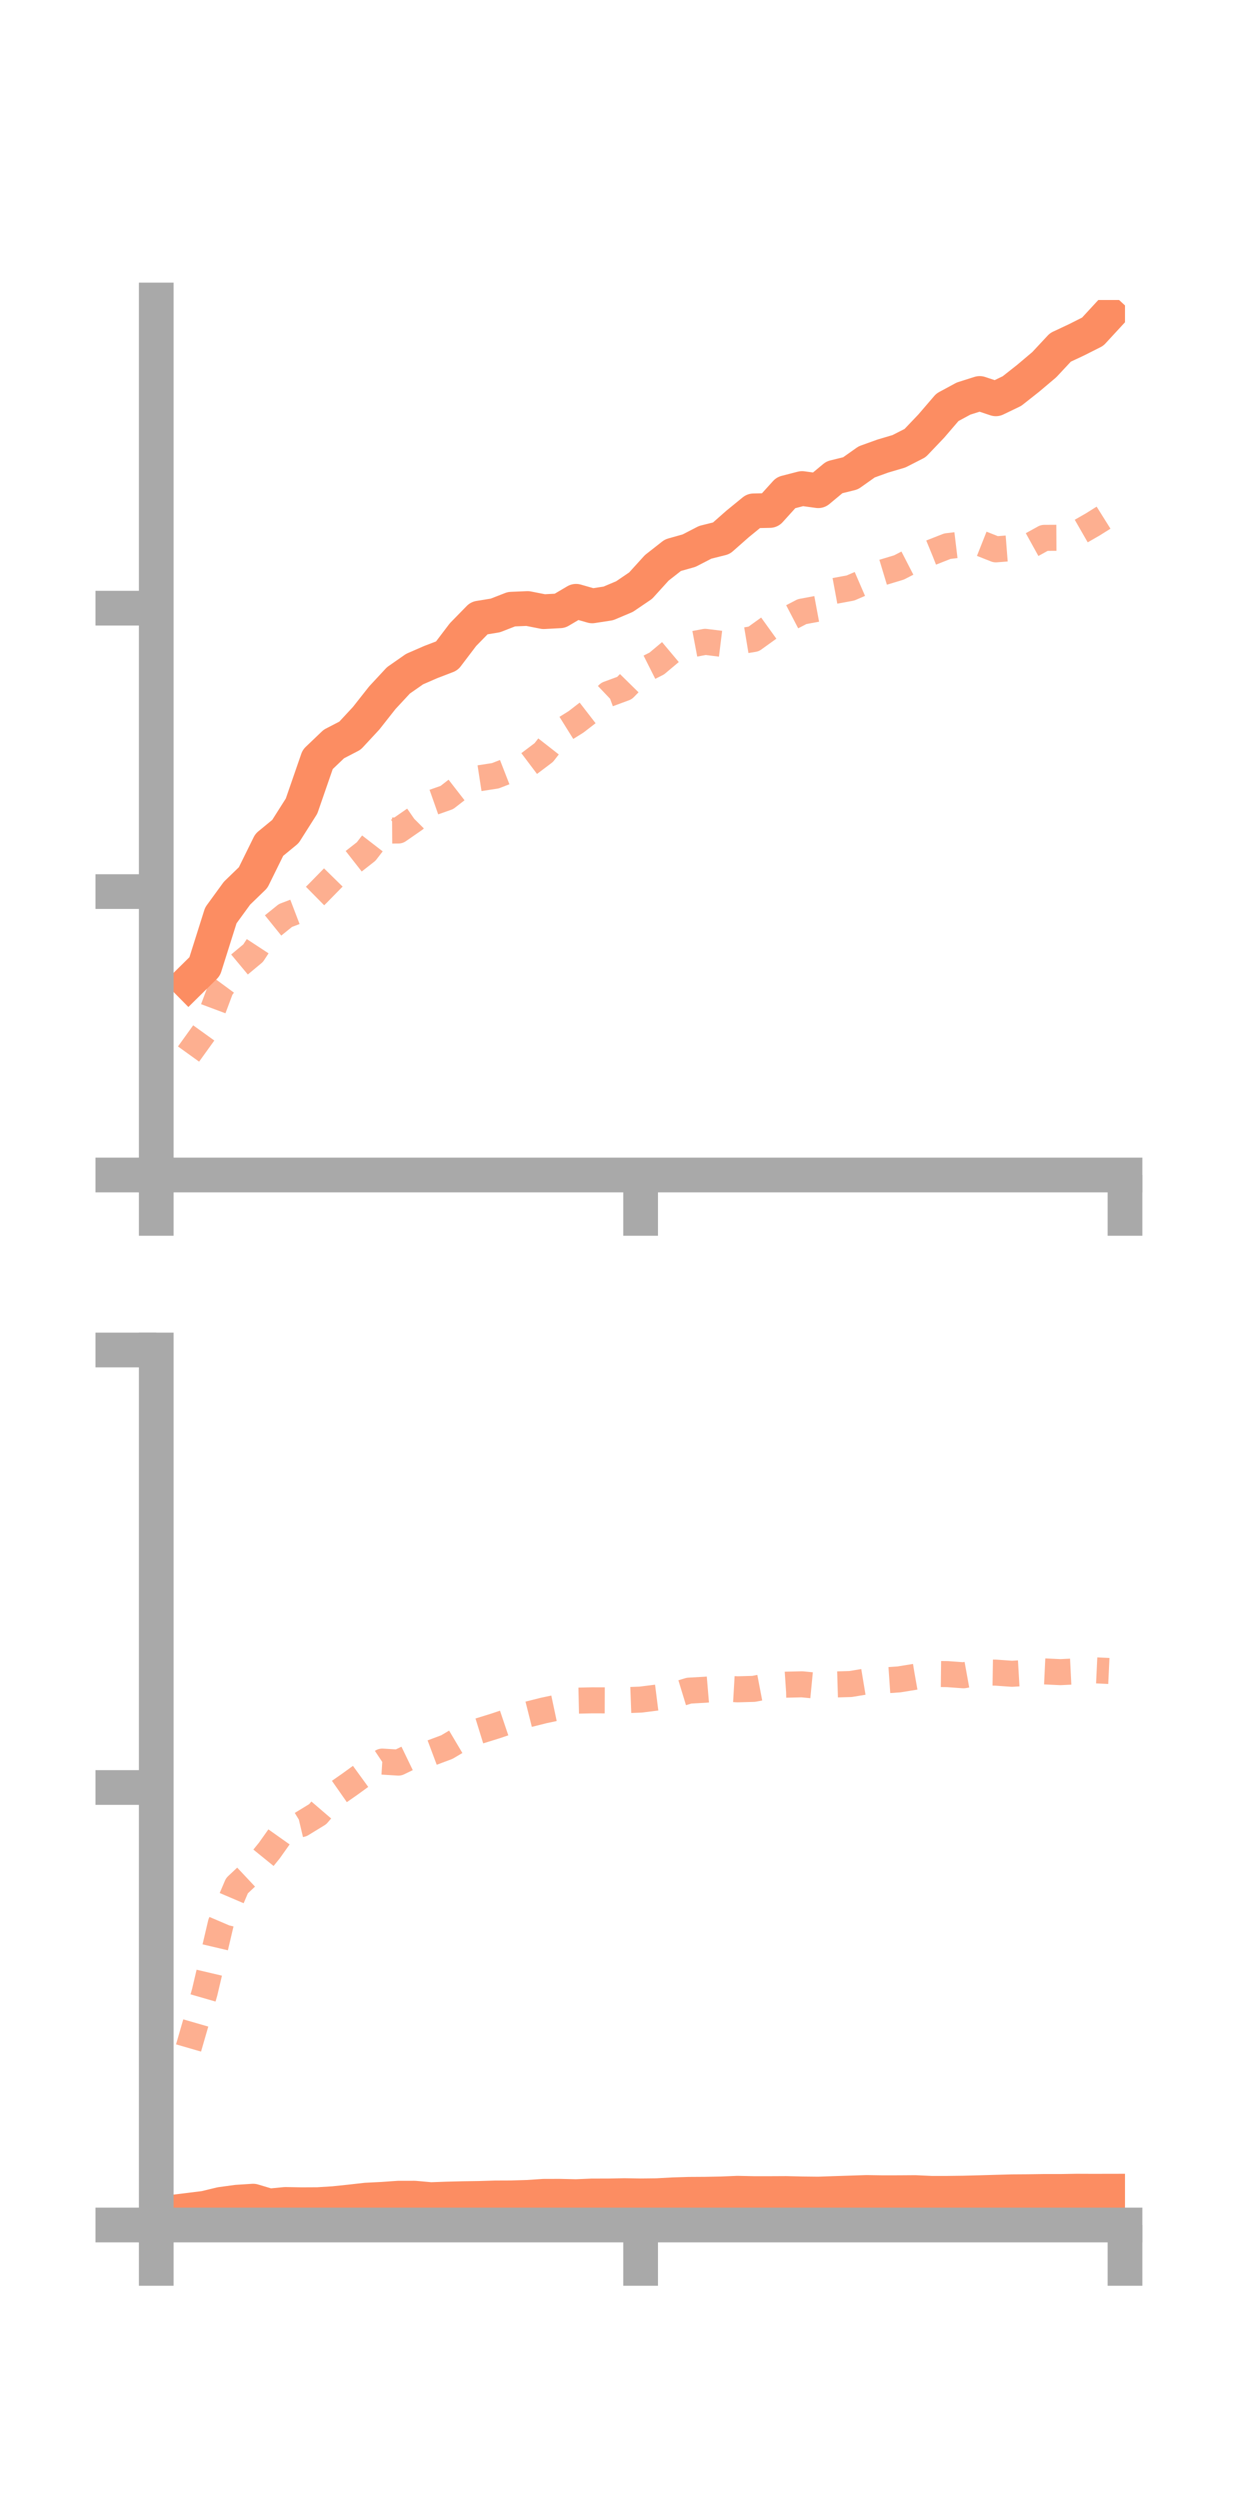 <?xml version="1.0" encoding="utf-8" standalone="no"?>
<!DOCTYPE svg PUBLIC "-//W3C//DTD SVG 1.1//EN"
  "http://www.w3.org/Graphics/SVG/1.1/DTD/svg11.dtd">
<!-- Created with matplotlib (https://matplotlib.org/) -->
<svg height="144pt" version="1.1" viewBox="0 0 72 144" width="72pt" xmlns="http://www.w3.org/2000/svg" xmlns:xlink="http://www.w3.org/1999/xlink">
 <defs>
  <style type="text/css">*{stroke-linecap:butt;stroke-linejoin:round;}</style>
 </defs>
 <g id="figure_1">
  <g id="patch_1">
   <path d="M 0 144 
L 72 144 
L 72 0 
L 0 0 
z
" style="fill:none;"/>
  </g>
  <g id="axes_1">
   <g id="patch_2">
    <path d="M 9 67.68 
L 64.8 67.68 
L 64.8 17.28 
L 9 17.28 
z
" style="fill:none;"/>
   </g>
   <g id="matplotlib.axis_1">
    <g id="xtick_1">
     <g id="line2d_1">
      <defs>
       <path d="M 0 0 
L 0 3.5 
" id="m0b25fca1a7" style="stroke:#a9a9a9;stroke-width:2;"/>
      </defs>
      <g>
       <use style="fill:#a9a9a9;stroke:#a9a9a9;stroke-width:2;" x="9" xlink:href="#m0b25fca1a7" y="67.68"/>
      </g>
     </g>
    </g>
    <g id="xtick_2">
     <g id="line2d_2">
      <g>
       <use style="fill:#a9a9a9;stroke:#a9a9a9;stroke-width:2;" x="36.9" xlink:href="#m0b25fca1a7" y="67.68"/>
      </g>
     </g>
    </g>
    <g id="xtick_3">
     <g id="line2d_3">
      <g>
       <use style="fill:#a9a9a9;stroke:#a9a9a9;stroke-width:2;" x="64.8" xlink:href="#m0b25fca1a7" y="67.68"/>
      </g>
     </g>
    </g>
   </g>
   <g id="matplotlib.axis_2">
    <g id="ytick_1">
     <g id="line2d_4">
      <defs>
       <path d="M 0 0 
L -3.5 0 
" id="mc87dd80ba9" style="stroke:#a9a9a9;stroke-width:2;"/>
      </defs>
      <g>
       <use style="fill:#a9a9a9;stroke:#a9a9a9;stroke-width:2;" x="9" xlink:href="#mc87dd80ba9" y="67.68"/>
      </g>
     </g>
    </g>
    <g id="ytick_2">
     <g id="line2d_5">
      <g>
       <use style="fill:#a9a9a9;stroke:#a9a9a9;stroke-width:2;" x="9" xlink:href="#mc87dd80ba9" y="51.355"/>
      </g>
     </g>
    </g>
    <g id="ytick_3">
     <g id="line2d_6">
      <g>
       <use style="fill:#a9a9a9;stroke:#a9a9a9;stroke-width:2;" x="9" xlink:href="#mc87dd80ba9" y="35.031"/>
      </g>
     </g>
    </g>
   </g>
   <g id="line2d_7">
    <path clip-path="url(#p539628e4ee)" d="M 10.86 56.59 
L 11.79 55.672 
L 12.72 52.727 
L 13.65 51.45 
L 14.58 50.549 
L 15.51 48.662 
L 16.44 47.897 
L 17.37 46.43 
L 18.3 43.743 
L 19.23 42.855 
L 20.16 42.373 
L 21.09 41.371 
L 22.02 40.191 
L 22.95 39.189 
L 23.88 38.54 
L 24.81 38.135 
L 25.74 37.778 
L 26.67 36.553 
L 27.6 35.602 
L 28.53 35.451 
L 29.46 35.089 
L 30.39 35.05 
L 31.32 35.233 
L 32.25 35.183 
L 33.18 34.634 
L 34.11 34.9 
L 35.04 34.757 
L 35.97 34.364 
L 36.9 33.733 
L 37.83 32.708 
L 38.76 31.979 
L 39.69 31.717 
L 40.62 31.237 
L 41.55 31.004 
L 42.48 30.184 
L 43.41 29.424 
L 44.34 29.405 
L 45.27 28.378 
L 46.2 28.138 
L 47.13 28.266 
L 48.06 27.493 
L 48.99 27.263 
L 49.92 26.605 
L 50.85 26.27 
L 51.78 25.994 
L 52.71 25.52 
L 53.64 24.544 
L 54.57 23.461 
L 55.5 22.958 
L 56.43 22.663 
L 57.36 22.973 
L 58.29 22.525 
L 59.22 21.791 
L 60.15 21.006 
L 61.08 20.009 
L 62.01 19.573 
L 62.94 19.104 
L 63.87 18.096 
" style="fill:none;stroke:#fc8d62;stroke-linecap:square;stroke-width:2;"/>
   </g>
   <g id="line2d_8">
    <path clip-path="url(#p539628e4ee)" d="M 10.86 60.714 
L 11.79 59.422 
L 12.72 56.939 
L 13.65 55.676 
L 14.58 54.902 
L 15.51 53.484 
L 16.44 52.733 
L 17.37 52.378 
L 18.3 51.46 
L 19.23 50.511 
L 20.16 49.775 
L 21.09 49.047 
L 22.02 47.843 
L 22.95 47.837 
L 23.88 47.193 
L 24.81 46.264 
L 25.74 45.936 
L 26.67 45.214 
L 27.6 44.828 
L 28.53 44.685 
L 29.46 44.323 
L 30.39 44.049 
L 31.32 43.348 
L 32.25 42.16 
L 33.18 41.58 
L 34.11 40.861 
L 35.04 39.976 
L 35.97 39.632 
L 36.9 38.687 
L 37.83 38.219 
L 38.76 37.439 
L 39.69 37.146 
L 40.62 36.97 
L 41.55 37.085 
L 42.48 36.96 
L 43.41 36.806 
L 44.34 36.137 
L 45.27 35.713 
L 46.2 35.229 
L 47.13 35.056 
L 48.06 34.04 
L 48.99 33.868 
L 49.92 33.466 
L 50.85 32.967 
L 51.78 32.686 
L 52.71 32.208 
L 53.64 31.826 
L 54.57 31.46 
L 55.5 31.348 
L 56.43 31.275 
L 57.36 31.643 
L 58.29 31.57 
L 59.22 31.495 
L 60.15 30.981 
L 61.08 30.976 
L 62.01 30.743 
L 62.94 30.209 
L 63.87 29.626 
" style="fill:none;stroke:#fc8d62;stroke-dasharray:1.5,1.5;stroke-dashoffset:0;stroke-opacity:0.7;stroke-width:1.5;"/>
   </g>
   <g id="patch_3">
    <path d="M 9 67.68 
L 9 17.28 
" style="fill:none;stroke:#a9a9a9;stroke-linecap:square;stroke-linejoin:miter;stroke-width:2;"/>
   </g>
   <g id="patch_4">
    <path d="M 64.8 67.68 
L 64.8 17.28 
" style="fill:none;"/>
   </g>
   <g id="patch_5">
    <path d="M 9 67.68 
L 64.8 67.68 
" style="fill:none;stroke:#a9a9a9;stroke-linecap:square;stroke-linejoin:miter;stroke-width:2;"/>
   </g>
   <g id="patch_6">
    <path d="M 9 17.28 
L 64.8 17.28 
" style="fill:none;"/>
   </g>
  </g>
  <g id="axes_2">
   <g id="patch_7">
    <path d="M 9 128.16 
L 64.8 128.16 
L 64.8 77.76 
L 9 77.76 
z
" style="fill:none;"/>
   </g>
   <g id="matplotlib.axis_3">
    <g id="xtick_4">
     <g id="line2d_9">
      <g>
       <use style="fill:#a9a9a9;stroke:#a9a9a9;stroke-width:2;" x="9" xlink:href="#m0b25fca1a7" y="128.16"/>
      </g>
     </g>
    </g>
    <g id="xtick_5">
     <g id="line2d_10">
      <g>
       <use style="fill:#a9a9a9;stroke:#a9a9a9;stroke-width:2;" x="36.9" xlink:href="#m0b25fca1a7" y="128.16"/>
      </g>
     </g>
    </g>
    <g id="xtick_6">
     <g id="line2d_11">
      <g>
       <use style="fill:#a9a9a9;stroke:#a9a9a9;stroke-width:2;" x="64.8" xlink:href="#m0b25fca1a7" y="128.16"/>
      </g>
     </g>
    </g>
   </g>
   <g id="matplotlib.axis_4">
    <g id="ytick_4">
     <g id="line2d_12">
      <g>
       <use style="fill:#a9a9a9;stroke:#a9a9a9;stroke-width:2;" x="9" xlink:href="#mc87dd80ba9" y="128.16"/>
      </g>
     </g>
    </g>
    <g id="ytick_5">
     <g id="line2d_13">
      <g>
       <use style="fill:#a9a9a9;stroke:#a9a9a9;stroke-width:2;" x="9" xlink:href="#mc87dd80ba9" y="102.96"/>
      </g>
     </g>
    </g>
    <g id="ytick_6">
     <g id="line2d_14">
      <g>
       <use style="fill:#a9a9a9;stroke:#a9a9a9;stroke-width:2;" x="9" xlink:href="#mc87dd80ba9" y="77.76"/>
      </g>
     </g>
    </g>
   </g>
   <g id="line2d_15">
    <path clip-path="url(#p4103a92ca2)" d="M 10.86 127.311 
L 11.79 127.196 
L 12.72 126.971 
L 13.65 126.845 
L 14.58 126.785 
L 15.51 127.063 
L 16.44 126.974 
L 17.37 126.991 
L 18.3 126.986 
L 19.23 126.928 
L 20.16 126.831 
L 21.09 126.726 
L 22.02 126.679 
L 22.95 126.614 
L 23.88 126.613 
L 24.81 126.697 
L 25.74 126.664 
L 26.67 126.641 
L 27.6 126.627 
L 28.53 126.599 
L 29.46 126.595 
L 30.39 126.567 
L 31.32 126.505 
L 32.25 126.503 
L 33.18 126.525 
L 34.11 126.485 
L 35.04 126.484 
L 35.97 126.466 
L 36.9 126.481 
L 37.83 126.47 
L 38.76 126.42 
L 39.69 126.391 
L 40.62 126.385 
L 41.55 126.367 
L 42.48 126.329 
L 43.41 126.349 
L 44.34 126.349 
L 45.27 126.344 
L 46.2 126.366 
L 47.13 126.377 
L 48.06 126.345 
L 48.99 126.315 
L 49.92 126.285 
L 50.85 126.3 
L 51.78 126.298 
L 52.71 126.291 
L 53.64 126.333 
L 54.57 126.333 
L 55.5 126.321 
L 56.43 126.297 
L 57.36 126.27 
L 58.29 126.245 
L 59.22 126.238 
L 60.15 126.224 
L 61.08 126.225 
L 62.01 126.209 
L 62.94 126.213 
L 63.87 126.211 
" style="fill:none;stroke:#fc8d62;stroke-linecap:square;stroke-width:2;"/>
   </g>
   <g id="line2d_16">
    <path clip-path="url(#p4103a92ca2)" d="M 10.86 117.964 
L 11.79 114.751 
L 12.72 110.791 
L 13.65 108.616 
L 14.58 107.743 
L 15.51 106.597 
L 16.44 105.285 
L 17.37 105.065 
L 18.3 104.496 
L 19.23 103.413 
L 20.16 102.763 
L 21.09 102.088 
L 22.02 101.468 
L 22.95 101.526 
L 23.88 101.077 
L 24.81 100.98 
L 25.74 100.631 
L 26.67 100.08 
L 27.6 99.705 
L 28.53 99.417 
L 29.46 99.103 
L 30.39 98.757 
L 31.32 98.523 
L 32.25 98.326 
L 33.18 97.959 
L 34.11 97.939 
L 35.04 97.942 
L 35.97 97.932 
L 36.9 97.898 
L 37.83 97.781 
L 38.76 97.665 
L 39.69 97.381 
L 40.62 97.329 
L 41.55 97.251 
L 42.48 97.305 
L 43.41 97.279 
L 44.34 97.101 
L 45.27 97.038 
L 46.2 97.017 
L 47.13 97.107 
L 48.06 97.027 
L 48.99 97 
L 49.92 96.846 
L 50.85 96.798 
L 51.78 96.734 
L 52.71 96.583 
L 53.64 96.418 
L 54.57 96.429 
L 55.5 96.497 
L 56.43 96.329 
L 57.36 96.344 
L 58.29 96.41 
L 59.22 96.356 
L 60.15 96.272 
L 61.08 96.316 
L 62.01 96.27 
L 62.94 96.204 
L 63.87 96.248 
" style="fill:none;stroke:#fc8d62;stroke-dasharray:1.5,1.5;stroke-dashoffset:0;stroke-opacity:0.7;stroke-width:1.5;"/>
   </g>
   <g id="patch_8">
    <path d="M 9 128.16 
L 9 77.76 
" style="fill:none;stroke:#a9a9a9;stroke-linecap:square;stroke-linejoin:miter;stroke-width:2;"/>
   </g>
   <g id="patch_9">
    <path d="M 64.8 128.16 
L 64.8 77.76 
" style="fill:none;"/>
   </g>
   <g id="patch_10">
    <path d="M 9 128.16 
L 64.8 128.16 
" style="fill:none;stroke:#a9a9a9;stroke-linecap:square;stroke-linejoin:miter;stroke-width:2;"/>
   </g>
   <g id="patch_11">
    <path d="M 9 77.76 
L 64.8 77.76 
" style="fill:none;"/>
   </g>
  </g>
 </g>
 <defs>
  <clipPath id="p539628e4ee">
   <rect height="50.4" width="55.8" x="9" y="17.28"/>
  </clipPath>
  <clipPath id="p4103a92ca2">
   <rect height="50.4" width="55.8" x="9" y="77.76"/>
  </clipPath>
 </defs>
</svg>
